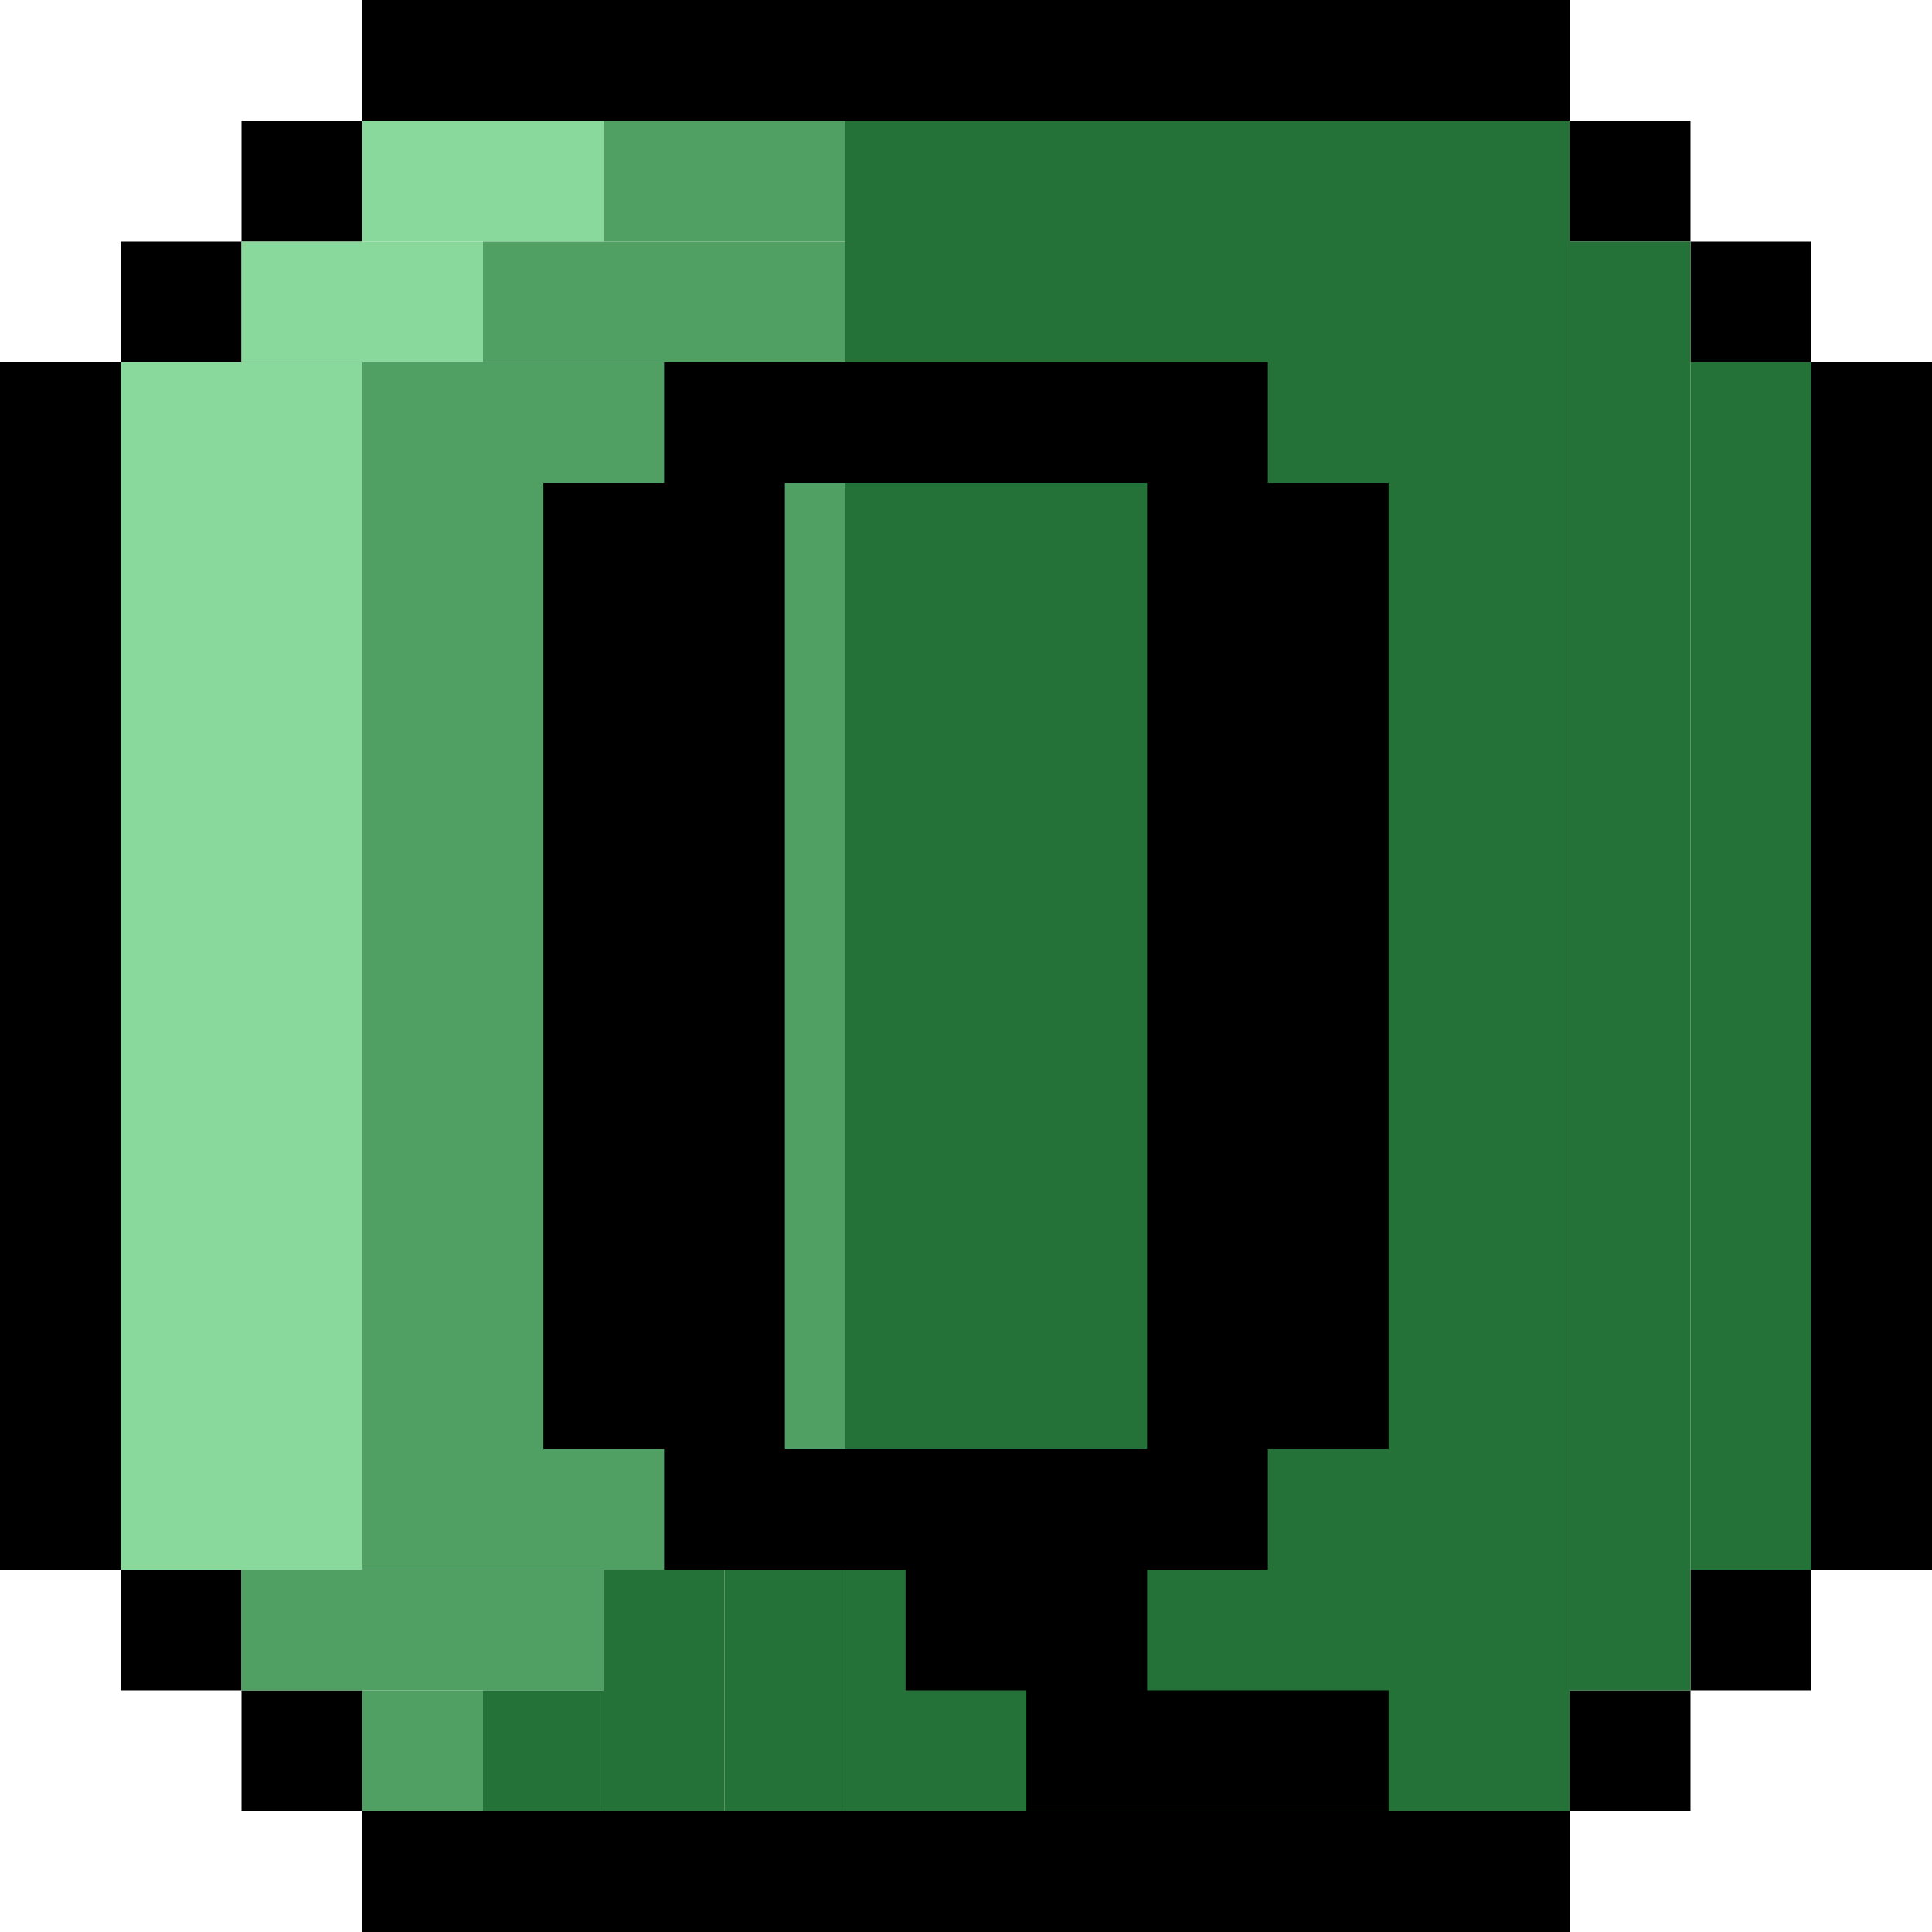 <svg width="16" height="16" viewBox="0 0 16 16" fill="none" xmlns="http://www.w3.org/2000/svg">
    <rect x="3" width="10" height="1" fill="black"/>
    <rect x="3" y="15" width="10" height="1" fill="black"/>
    <rect x="1" y="2" width="1" height="1" fill="black"/>
    <rect x="2" y="1" width="1" height="1" fill="black"/>
    <rect x="14" y="2" width="1" height="1" fill="black"/>
    <rect x="13" y="1" width="1" height="1" fill="black"/>
    <rect x="1" y="13" width="1" height="1" fill="black"/>
    <rect x="2" y="14" width="1" height="1" fill="black"/>
    <rect width="1" height="1" transform="matrix(1 0 0 -1 13 15)" fill="black"/>
    <rect width="1" height="1" transform="matrix(1 0 0 -1 14 14)" fill="black"/>
    <rect x="3" y="1" width="2" height="1" fill="#89D99C"/>
    <rect x="2" y="2" width="2" height="1" fill="#89D99C"/>
    <rect x="1" y="3" width="2" height="10" fill="#89D99C"/>
    <rect x="5" y="1" width="2" height="1" fill="#509F63"/>
    <rect x="4" y="2" width="3" height="1" fill="#509F63"/>
    <rect x="3" y="3" width="4" height="9" fill="#509F63"/>
    <rect x="3" y="12" width="3" height="1" fill="#509F63"/>
    <rect x="2" y="13" width="3" height="1" fill="#509F63"/>
    <rect x="3" y="14" width="1" height="1" fill="#509F63"/>
    <rect x="7" y="1" width="6" height="14" fill="#247237"/>
    <rect x="13" y="2" width="1" height="12" fill="#247237"/>
    <rect x="14" y="3" width="1" height="10" fill="#247237"/>
    <rect x="6" y="12" width="1" height="3" fill="#247237"/>
    <rect x="5" y="13" width="1" height="2" fill="#247237"/>
    <rect x="4" y="14" width="1" height="1" fill="#247237"/>
    <rect y="3" width="1" height="10" fill="black"/>
    <rect x="15" y="3" width="1" height="10" fill="black"/>
    <path d="M4.5 4H5.5V3H10.5V4H11.5V12H10.5V13H9.5V14H11.5V15H8.5V14H7.5V13H5.5V12H4.5V4ZM6.5 4V12H9.5V4H6.5Z" fill="black"/>
</svg>
